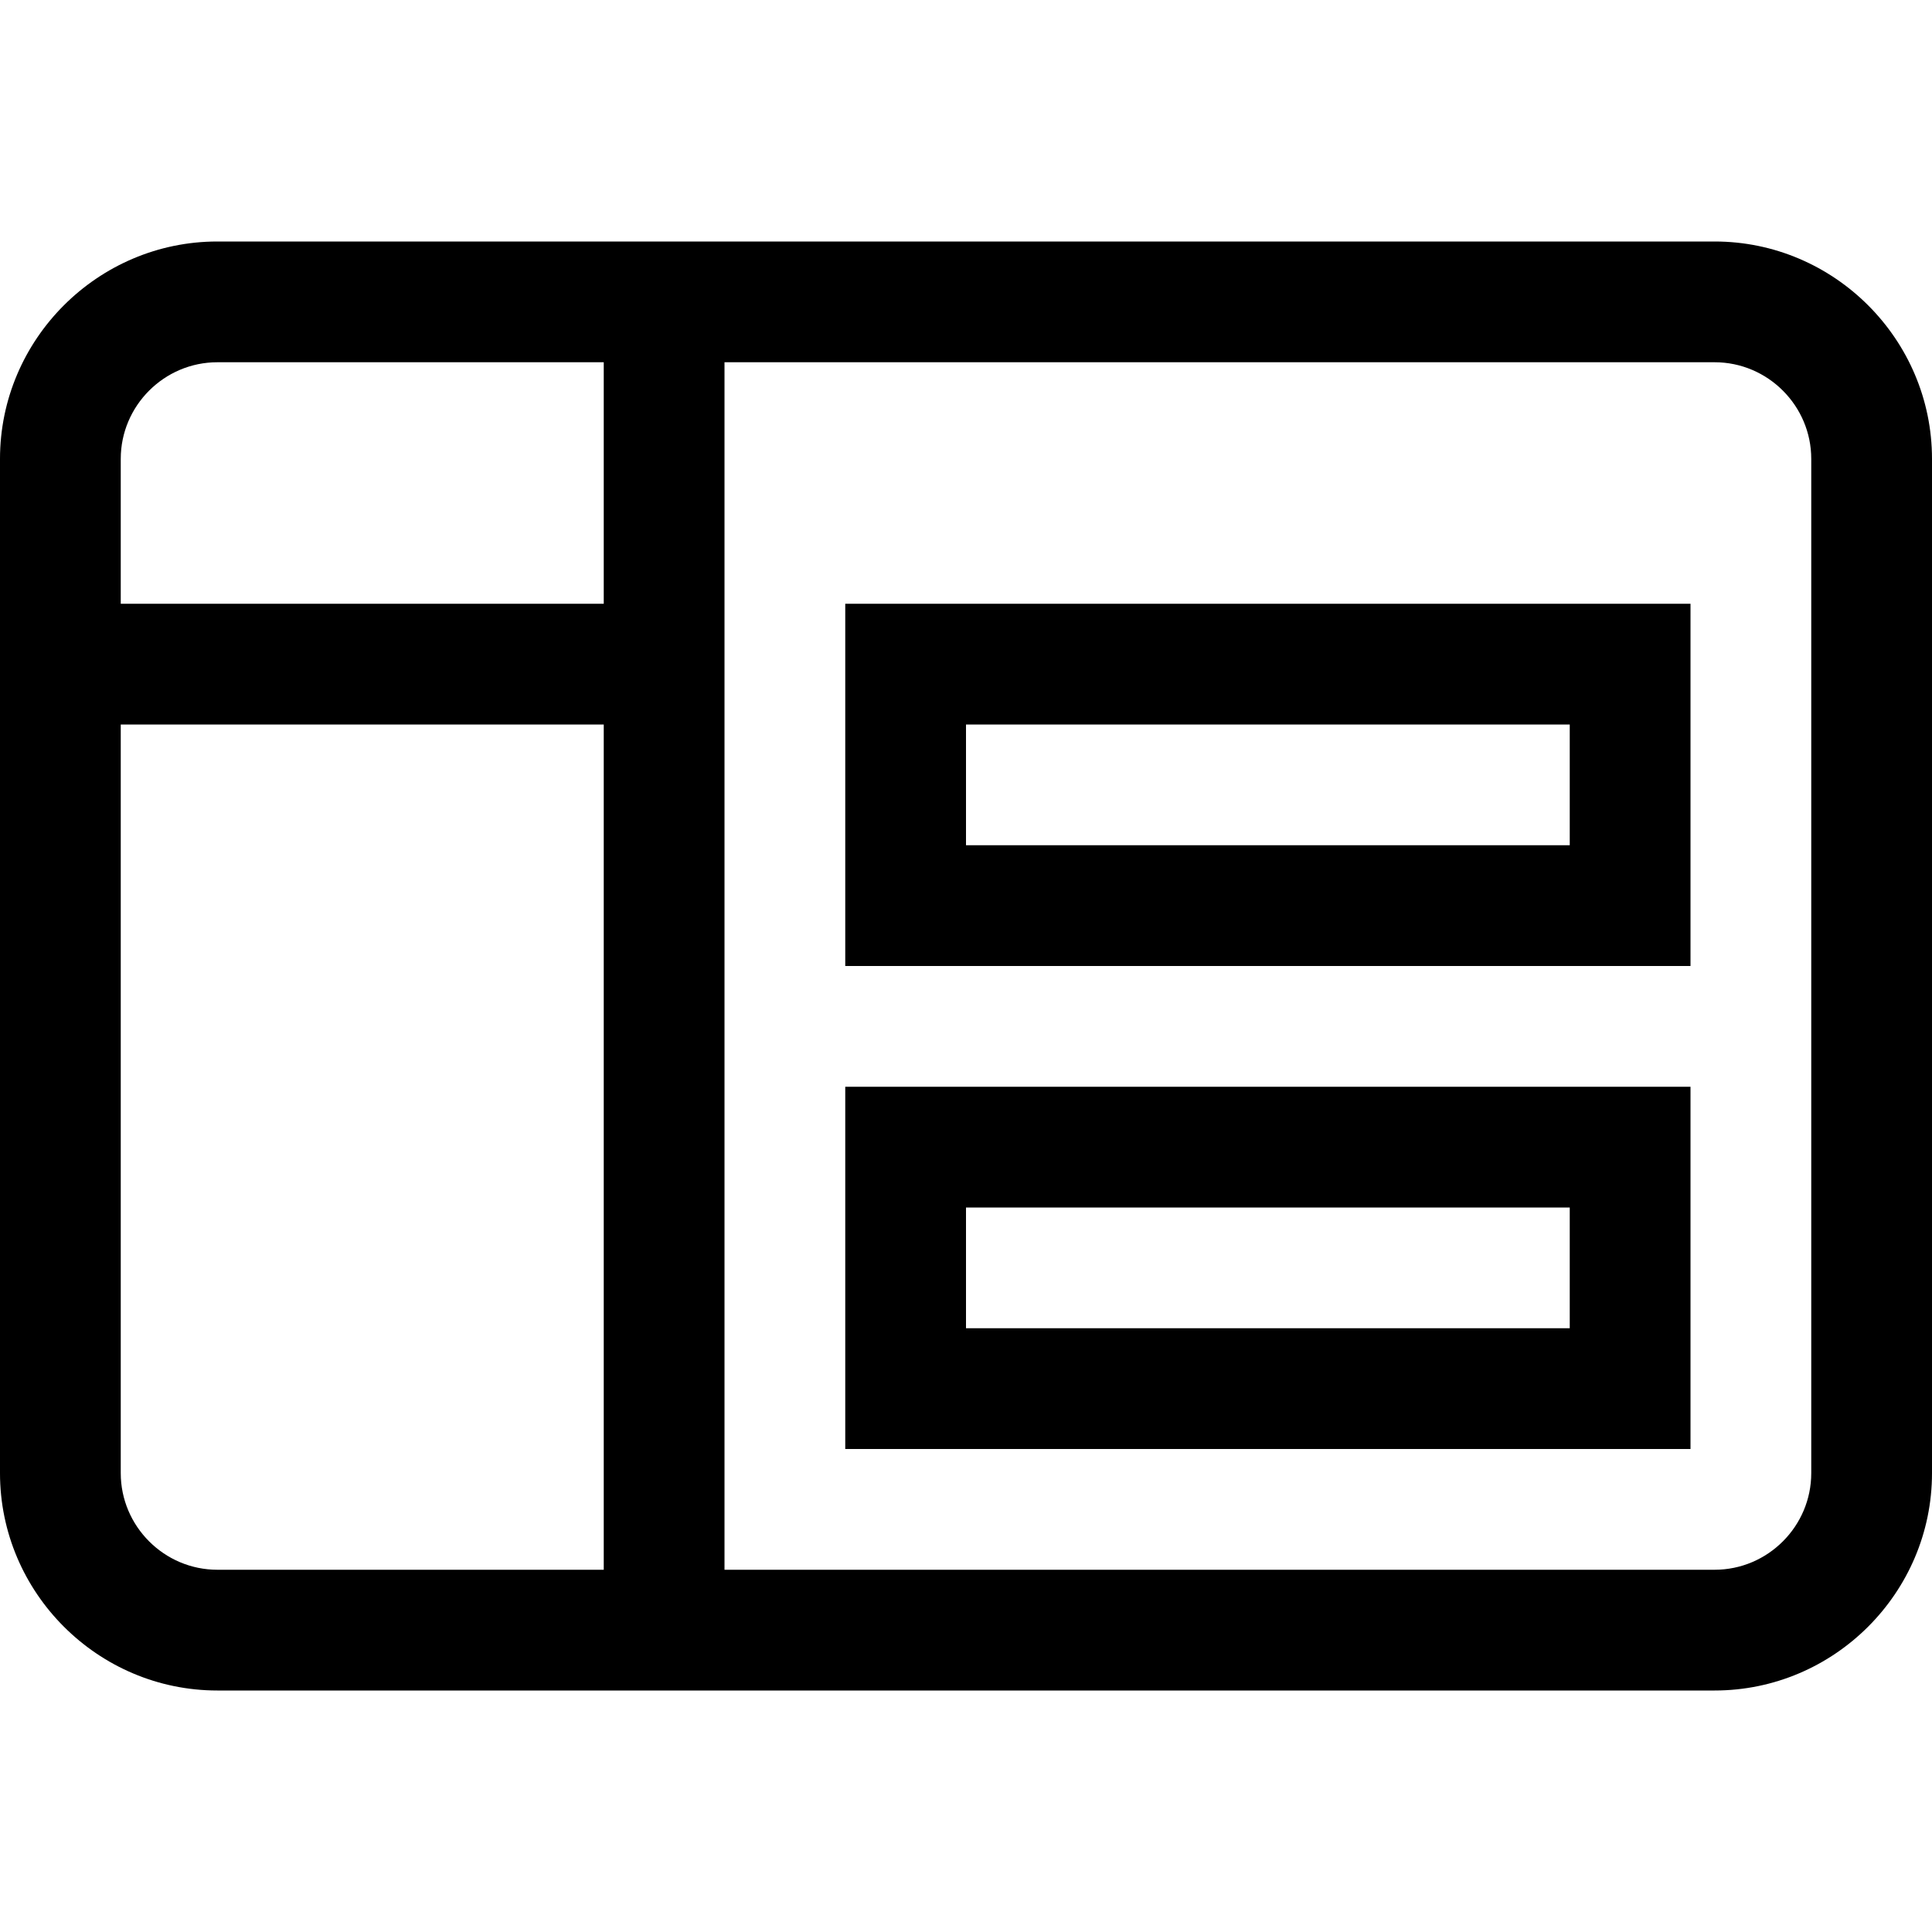 <?xml version="1.0" encoding="UTF-8"?>
<svg id="Layer_2" data-name="Layer 2" xmlns="http://www.w3.org/2000/svg" viewBox="0 0 16 16">
  <g id="Icons">
    <g>
      <path d="M14.2,2H1.8C.81,2,0,2.81,0,3.8v8.4C0,13.19.81,14,1.8,14h12.4c.99,0,1.8-.81,1.8-1.8V3.8c0-.99-.81-1.8-1.8-1.8ZM1,3.8c0-.44.36-.8.8-.8h3.2v2H1v-1.2ZM1.8,13c-.44,0-.8-.36-.8-.8v-6.2h4v7H1.8ZM15,12.2c0,.44-.36.8-.8.8H6V3h8.2c.44,0,.8.36.8.8v8.4Z M7,8h7v-3h-7v3ZM8,6h5v1h-5v-1Z M7,12h7v-3h-7v3ZM8,10h5v1h-5v-1Z"/>
    </g>
  </g>
</svg>